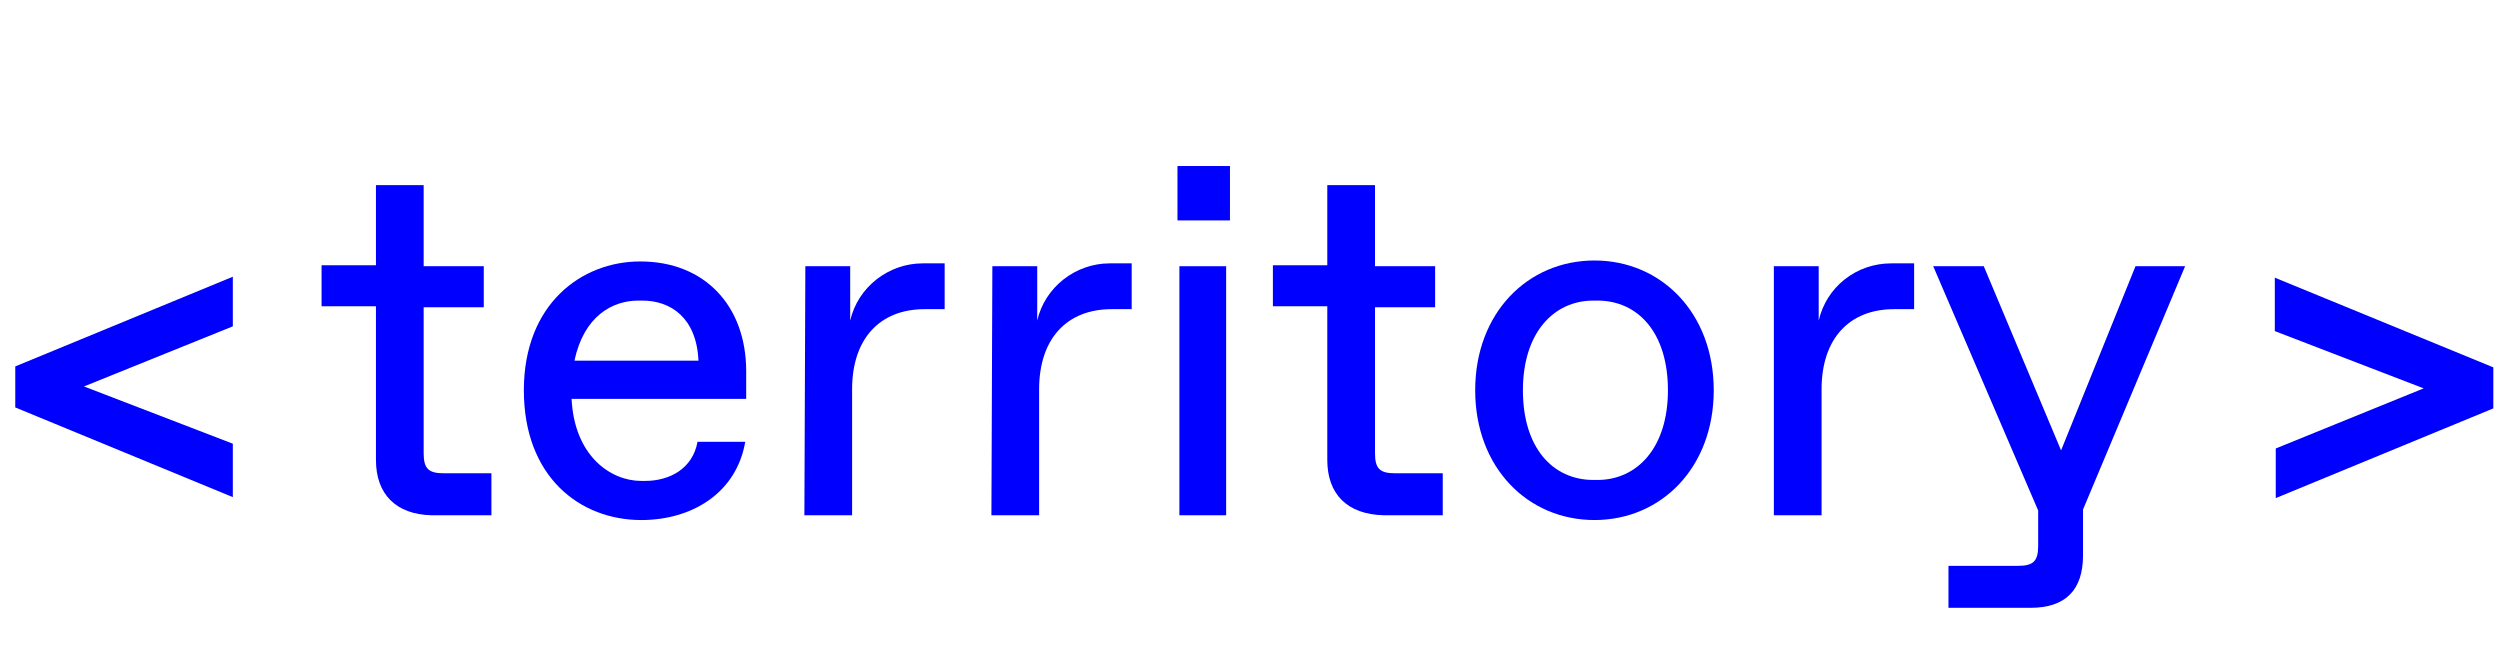<?xml version="1.0" encoding="utf-8"?>
<!-- Generator: Adobe Illustrator 22.1.0, SVG Export Plug-In . SVG Version: 6.00 Build 0)  -->
<svg version="1.1" id="Layer_1" xmlns="http://www.w3.org/2000/svg" xmlns:xlink="http://www.w3.org/1999/xlink" x="0px" y="0px"
	 viewBox="0 0 262 70" style="enable-background:new 0 0 262 70;" xml:space="preserve">
<style type="text/css">
	.st0{fill:#0000FF;}
</style>
<title>Artboard Copy 5</title>
<desc>Created with Sketch.</desc>
<g id="Artboard-Copy-5">
	<g id="te_act" transform="translate(1, 10)">
		<polygon id="Shape" class="st0" points="23.4,24.2 7.8,30.5 23.4,36.5 23.4,42.1 0.6,32.7 0.6,28.4 23.4,19 		"/>
		<polygon id="Shape_1_" class="st0" points="260.3,28.5 260.3,32.8 237.5,42.2 237.5,37 253,30.7 237.4,24.7 237.4,19.1 		"/>
		<path id="Shape_2_" class="st0" d="M153.6,30.9c0-8.1,5.5-13.6,12.5-13.6c7,0,12.5,5.5,12.5,13.6s-5.5,13.6-12.5,13.6
			C159.1,44.5,153.6,39,153.6,30.9z M166.4,40.3c4.2,0,7.4-3.4,7.4-9.4s-3.1-9.4-7.4-9.4h-0.4c-4.2,0-7.4,3.4-7.4,9.4
			s3.1,9.4,7.4,9.4H166.4z"/>
		<path id="Shape_3_" class="st0" d="M103,17.9h4.7v5.7c0.8-3.5,4-6,7.6-6l2.3,0v4.8h-2.1c-4.7,0-7.6,3.1-7.6,8.4v13.2h-5L103,17.9z
			"/>
		<path id="Shape_4_" class="st0" d="M38.4,38.2V22.1h-5.7v-4.3h5.7V9.4h5v8.5h6.3v4.3h-6.3v15.3c0,1.6,0.5,2.1,2.1,2.1h5v4.4h-6.3
			C40.5,43.9,38.4,41.8,38.4,38.2z"/>
		<path id="Shape_5_" class="st0" d="M53.9,30.9c0-9,6-13.5,12.2-13.5c6.8,0,11.1,4.7,11.1,11.5v2.9H58.9c0.3,6,4.1,8.6,7.3,8.6h0.4
			c2.6,0,5-1.3,5.5-4.1h5c-0.9,5.3-5.5,8.2-10.9,8.2C59.8,44.5,53.9,40,53.9,30.9z M72.2,27.8c-0.2-4.5-2.9-6.3-5.9-6.3h-0.4
			c-2.7,0-5.7,1.6-6.7,6.3H72.2z"/>
		<path id="Shape_6_" class="st0" d="M83.4,17.9h4.7v5.7c0.8-3.5,4-6,7.6-6l2.3,0v4.8h-2.1c-4.7,0-7.6,3.1-7.6,8.4v13.2h-5
			L83.4,17.9z"/>
		<path id="Shape_7_" class="st0" d="M184.9,17.9h4.7v5.7c0.8-3.5,3.9-6,7.6-6l2.4,0v4.8h-2.1c-4.7,0-7.6,3.1-7.6,8.4v13.2h-5
			L184.9,17.9z"/>
		<path id="Shape_8_" class="st0" d="M217.3,43.4v4.8c0,3.6-1.8,5.5-5.5,5.5h-8.6v-4.4h7.3c1.6,0,2.1-0.5,2.1-2.1v-3.7l-11-25.6h5.3
			l8.1,19.3l7.8-19.3h5.2L217.3,43.4z"/>
		<path id="Shape_9_" class="st0" d="M122.4,7.4h5.5v5.7h-5.5V7.4z M122.6,17.9h4.9v26.1h-4.9V17.9z"/>
		<path id="Shape_10_" class="st0" d="M138.1,38.2V22.1h-5.7v-4.3h5.7V9.4h5v8.5h6.3v4.3h-6.3v15.3c0,1.6,0.5,2.1,2.1,2.1h5v4.4H144
			C140.2,43.9,138.1,41.8,138.1,38.2z"/>
	</g>
</g>
</svg>
